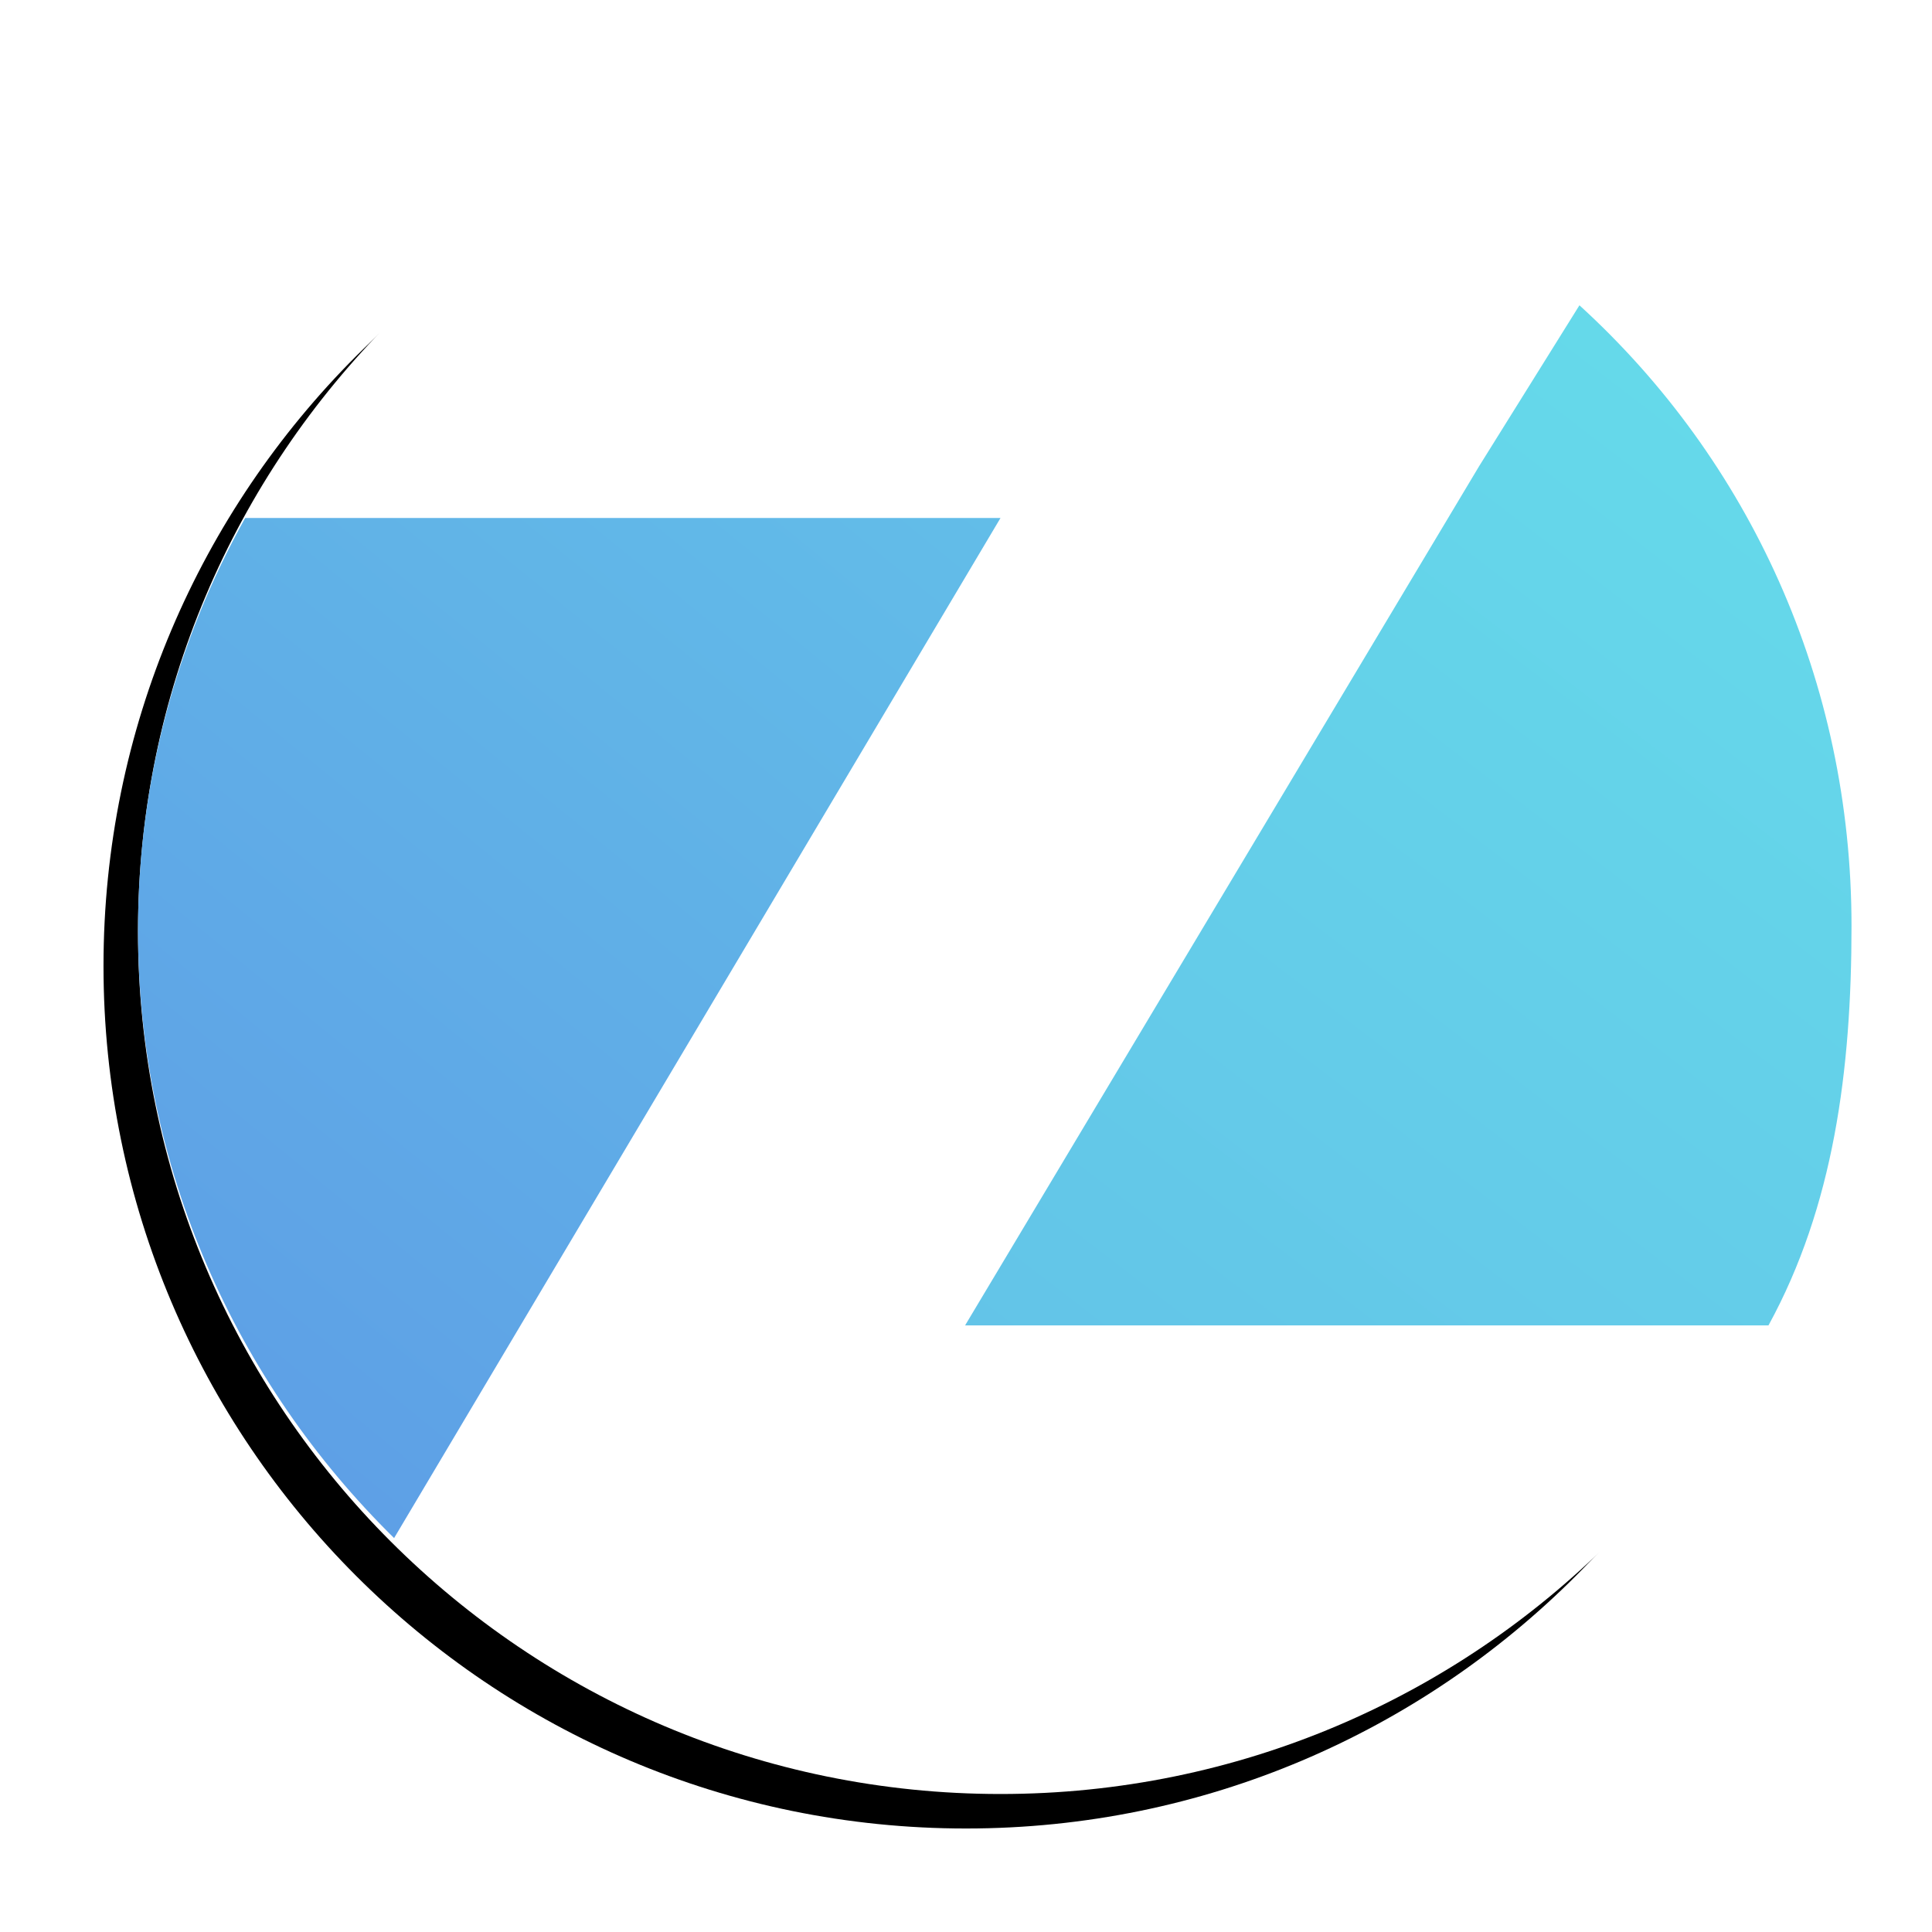 <?xml version="1.0" encoding="UTF-8"?>
<svg width="56px" height="56px" viewBox="0 0 56 56" version="1.1" xmlns="http://www.w3.org/2000/svg" xmlns:xlink="http://www.w3.org/1999/xlink">
    <!-- Generator: Sketch 49.3 (51167) - http://www.bohemiancoding.com/sketch -->
    <title>Ozepp</title>
    <desc>Created with Sketch.</desc>
    <defs>
        <path d="M25,50 C11.193,50 0,38.807 0,25 C0,11.193 11.193,0 25,0 C38.807,0 50,11.193 50,25 C50,38.807 38.807,50 25,50 Z" id="path-1"></path>
        <filter x="-12.0%" y="-8.0%" width="120.0%" height="120.0%" filterUnits="objectBoundingBox" id="filter-2">
            <feOffset dx="-1" dy="1" in="SourceAlpha" result="shadowOffsetOuter1"></feOffset>
            <feGaussianBlur stdDeviation="1.5" in="shadowOffsetOuter1" result="shadowBlurOuter1"></feGaussianBlur>
            <feColorMatrix values="0 0 0 0 0   0 0 0 0 0   0 0 0 0 0  0 0 0 0.08 0" type="matrix" in="shadowBlurOuter1"></feColorMatrix>
        </filter>
        <linearGradient x1="67.378%" y1="0%" x2="0%" y2="100%" id="linearGradient-3">
            <stop stop-color="#65D9EA" offset="0%"></stop>
            <stop stop-color="#63C4E8" offset="100%"></stop>
        </linearGradient>
        <linearGradient x1="100%" y1="0%" x2="30.773%" y2="100%" id="linearGradient-4">
            <stop stop-color="#62BDE8" offset="0%"></stop>
            <stop stop-color="#5EA0E6" offset="100%"></stop>
        </linearGradient>
    </defs>
    <g id="Page-1" stroke="none" stroke-width="1" fill="none" fill-rule="evenodd">
        <g id="Ozepp" transform="translate(4, 2)">
            <g id="Fill-1">
                <use fill="black" fill-opacity="1" filter="url(#filter-2)" xlink:href="#path-1"></use>
                <use fill="#FFFFFF" fill-rule="evenodd" xlink:href="#path-1"></use>
            </g>
            <path d="M47.26,36.418 C49.147,32.968 49.667,29.028 49.667,24.842 C49.667,17.739 46.706,11.34 41.781,6.849 L38.871,11.516 L23.973,36.418 L47.26,36.418 Z" id="Fill-4" fill="url(#linearGradient-3)"></path>
            <path d="M3.106,13.014 C1.129,16.562 0,20.633 0,24.963 C0,31.842 2.836,38.07 7.423,42.582 L25,13.014 L3.106,13.014 Z" id="Fill-6" fill="url(#linearGradient-4)"></path>
        </g>
    </g>
</svg>